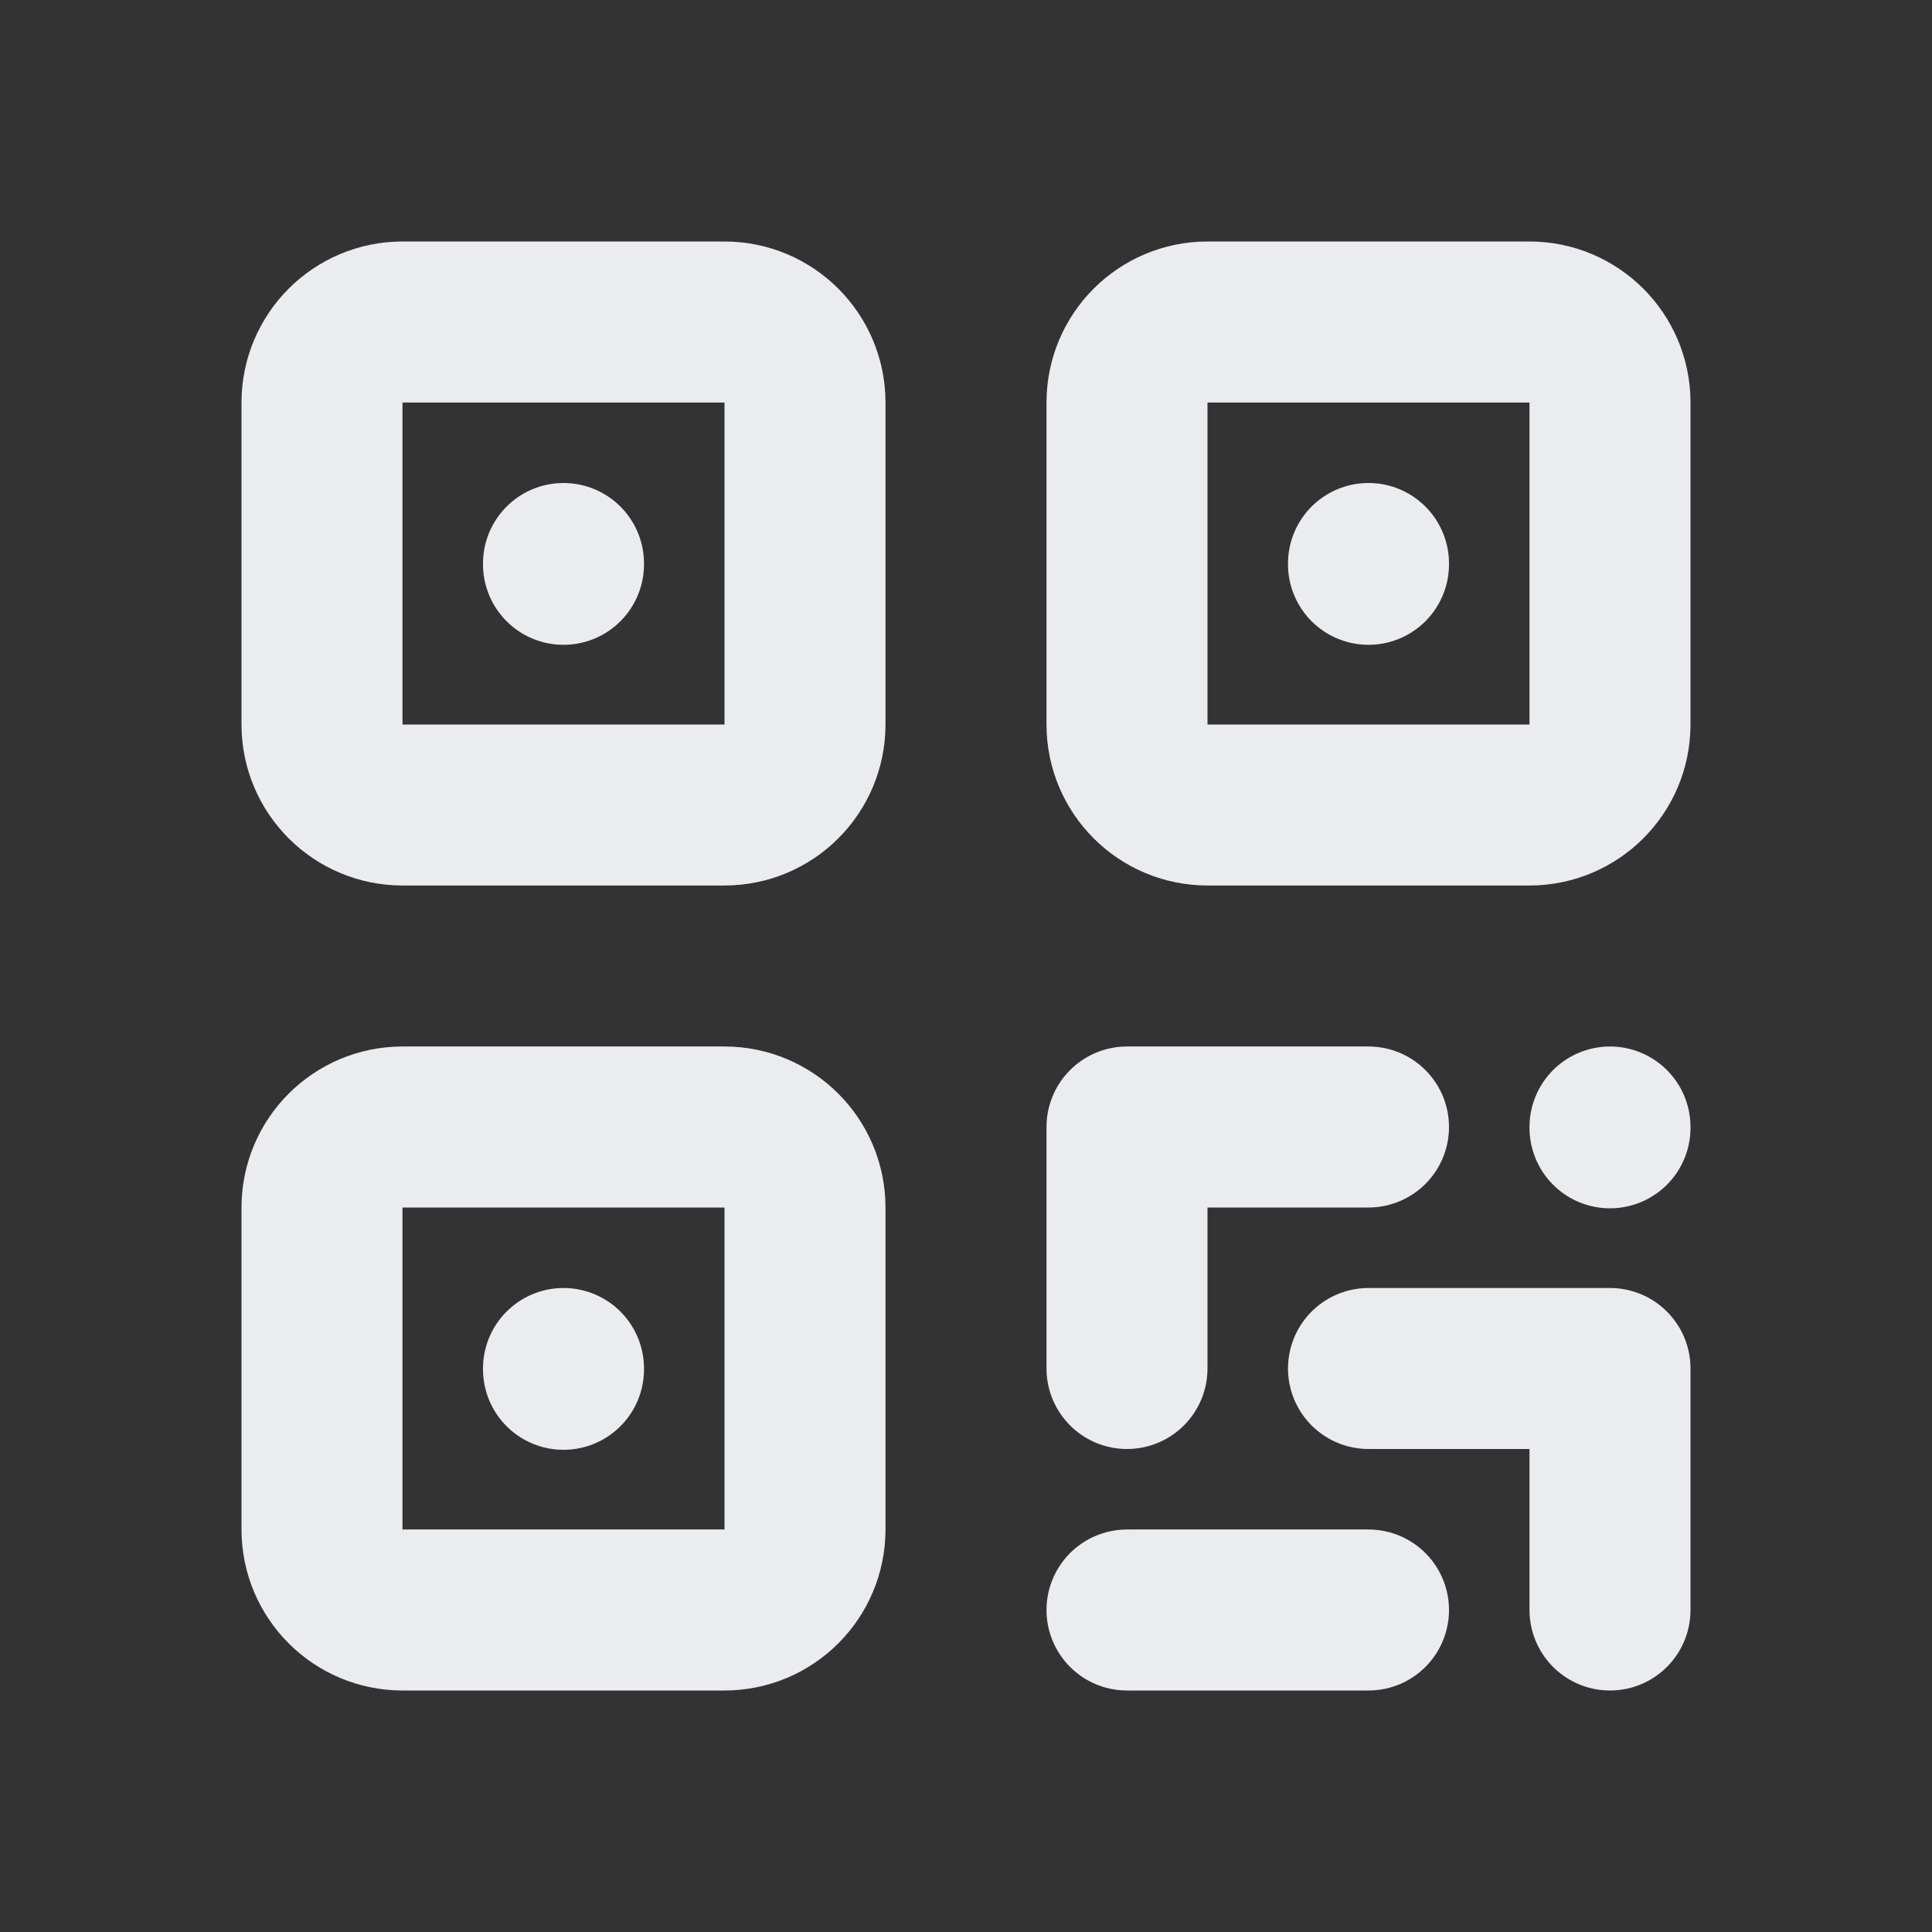 <svg width="24" height="24" viewBox="0 0 24 24" fill="none" xmlns="http://www.w3.org/2000/svg">
    <rect x="0" y="0" width="24" height="24" fill="#333333" stroke="none"/>
    <path d="M9 4H5C4.448 4 4 4.448 4 5V9C4 9.552 4.448 10 5 10H9C9.552 10 10 9.552 10 9V5C10 4.448 9.552 4 9 4Z" stroke="#EAECEF" stroke-width="2" stroke-linecap="round" stroke-linejoin="round"/>
    <path d="M7 17V17.01" stroke="#EAECEF" stroke-width="2" stroke-linecap="round" stroke-linejoin="round"/>
    <path d="M19 4H15C14.448 4 14 4.448 14 5V9C14 9.552 14.448 10 15 10H19C19.552 10 20 9.552 20 9V5C20 4.448 19.552 4 19 4Z" stroke="#EAECEF" stroke-width="2" stroke-linecap="round" stroke-linejoin="round"/>
    <path d="M7 7V7.01" stroke="#EAECEF" stroke-width="2" stroke-linecap="round" stroke-linejoin="round"/>
    <path d="M9 14H5C4.448 14 4 14.448 4 15V19C4 19.552 4.448 20 5 20H9C9.552 20 10 19.552 10 19V15C10 14.448 9.552 14 9 14Z" stroke="#EAECEF" stroke-width="2" stroke-linecap="round" stroke-linejoin="round"/>
    <path d="M17 7V7.01M14 14H17M20 14V14.01M14 14V17M14 20H17M17 17H20M20 17V20" stroke="#EAECEF" stroke-width="2" stroke-linecap="round" stroke-linejoin="round"/>
</svg>
